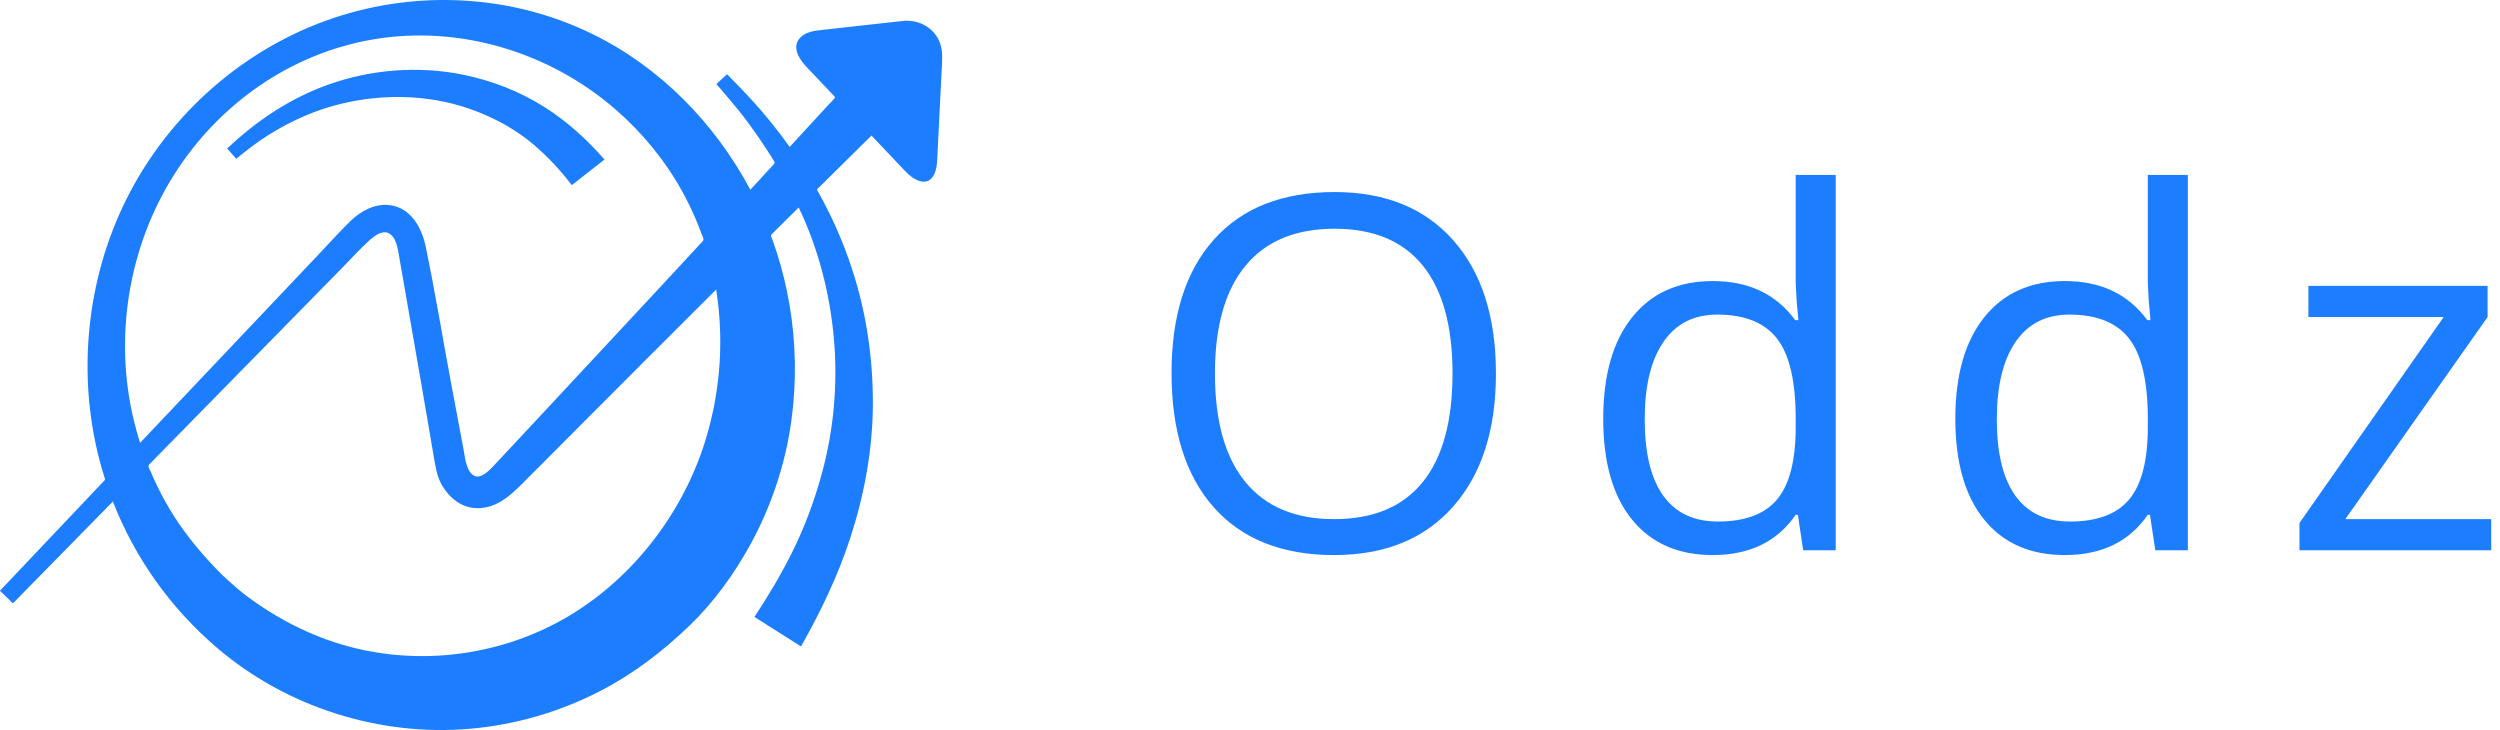 <?xml version="1.0" encoding="UTF-8"?>
<svg width="250px" height="73px" viewBox="0 0 250 73" version="1.1" xmlns="http://www.w3.org/2000/svg" xmlns:xlink="http://www.w3.org/1999/xlink">
    <title>img_blue</title>
    <g id="Page-1" stroke="none" stroke-width="1" fill="none" fill-rule="evenodd">
        <g id="Artboard" transform="translate(-959, -2003)" fill="#1C7EFF" fill-rule="nonzero">
            <g id="img_blue" transform="translate(959, 2003)">
                <path d="M90.255,2.097 C88.588,2.283 86.922,2.468 85.255,2.653 C84.294,2.759 83.333,2.866 82.373,2.973 C81.538,3.066 80.601,3.135 79.996,3.792 C79.126,4.74 79.956,5.959 80.664,6.705 C81.369,7.45 82.074,8.194 82.78,8.94 C83.022,9.195 83.262,9.45 83.506,9.705 C83.563,9.766 82.933,10.384 82.859,10.464 C81.623,11.808 80.387,13.152 79.152,14.496 C79.091,14.561 79.032,14.626 78.972,14.692 C77.753,12.993 76.436,11.358 75.018,9.823 C74.386,9.14 73.743,8.473 73.087,7.814 C73.033,7.761 72.735,7.388 72.67,7.449 C72.495,7.612 72.319,7.776 72.144,7.938 C71.987,8.085 71.829,8.232 71.67,8.38 C71.604,8.442 72.033,8.855 72.087,8.917 C72.696,9.646 73.316,10.364 73.913,11.105 C74.58,11.932 75.208,12.795 75.812,13.668 C76.111,14.103 76.406,14.543 76.694,14.986 C76.846,15.221 76.997,15.457 77.145,15.694 C77.219,15.812 77.291,15.93 77.362,16.05 C77.499,16.279 77.515,16.276 77.335,16.471 C76.568,17.305 75.804,18.142 75.034,18.975 C71.493,12.323 65.989,6.682 59.181,3.372 C51.144,-0.537 41.769,-1.036 33.313,1.814 C24.861,4.664 17.697,10.747 13.374,18.527 C9.058,26.289 7.724,35.64 9.551,44.319 C9.79,45.459 10.086,46.586 10.434,47.698 C10.49,47.88 10.559,47.923 10.42,48.07 C10.321,48.174 10.224,48.277 10.125,48.381 C9.934,48.583 9.741,48.787 9.549,48.989 C9.149,49.412 8.748,49.835 8.347,50.258 C7.027,51.652 5.706,53.046 4.385,54.439 C2.976,55.926 1.568,57.414 0.158,58.901 C0.137,58.923 -0.021,59.063 0.002,59.086 C0.345,59.417 0.688,59.747 1.032,60.078 C1.146,60.188 1.233,60.396 1.361,60.266 C1.507,60.118 1.654,59.969 1.799,59.82 C3.603,57.981 5.408,56.143 7.213,54.303 C8.571,52.919 9.93,51.534 11.288,50.15 C13.495,55.822 17.07,60.816 21.683,64.768 C28.622,70.712 37.963,73.677 47.062,72.872 C51.549,72.475 55.936,71.197 59.943,69.143 C63.306,67.419 66.261,65.152 68.976,62.539 C71.365,60.238 73.38,57.449 74.979,54.557 C77.12,50.683 78.556,46.38 79.148,41.993 C79.66,38.18 79.6,34.308 78.959,30.515 C78.653,28.716 78.222,26.938 77.663,25.201 C77.533,24.794 77.394,24.39 77.25,23.988 C77.18,23.79 77.018,23.578 77.177,23.42 C77.371,23.226 77.566,23.033 77.759,22.839 C78.461,22.14 79.166,21.444 79.87,20.748 C81.808,24.778 82.968,29.277 83.377,33.719 C83.803,38.322 83.385,42.999 82.158,47.456 C81.418,50.143 80.437,52.777 79.191,55.272 C78.079,57.501 76.811,59.614 75.444,61.695 C76.997,62.677 78.549,63.66 80.102,64.642 C82.068,61.162 83.789,57.595 85.03,53.788 C86.424,49.511 87.264,44.989 87.287,40.482 C87.31,35.859 86.645,31.295 85.204,26.899 C84.511,24.783 83.659,22.717 82.639,20.737 C82.405,20.282 82.176,19.825 81.923,19.379 C81.862,19.273 81.803,19.167 81.742,19.062 C81.648,18.898 81.759,18.88 81.88,18.761 C82.103,18.541 82.324,18.322 82.547,18.102 C83.305,17.352 84.064,16.602 84.822,15.853 C85.596,15.087 86.372,14.32 87.147,13.554 C88.291,14.761 89.434,15.968 90.578,17.175 C91.324,17.963 92.718,18.807 93.397,17.469 C93.73,16.813 93.717,16.048 93.752,15.329 C93.858,13.217 93.965,11.104 94.069,8.992 C94.113,8.113 94.158,7.234 94.202,6.355 C94.244,5.522 94.232,4.711 93.844,3.943 C93.171,2.605 91.712,1.936 90.255,2.097 Z M13.375,41.998 C11.377,33.716 12.85,24.69 17.398,17.487 C21.884,10.379 29.126,5.287 37.464,3.915 C46.04,2.503 54.949,5.235 61.495,10.892 C64.185,13.216 66.5,16.024 68.219,19.137 C68.711,20.03 69.158,20.944 69.559,21.882 C69.767,22.369 69.961,22.861 70.144,23.357 C70.224,23.574 70.448,23.929 70.283,24.107 C70.067,24.341 69.849,24.575 69.634,24.809 C68.15,26.412 66.662,28.013 65.176,29.615 C62.072,32.96 58.957,36.299 55.844,39.637 C54.249,41.346 52.655,43.055 51.061,44.764 C50.496,45.368 49.932,45.974 49.367,46.577 C48.972,46.996 48.126,47.893 47.461,47.594 C46.602,47.207 46.492,45.655 46.335,44.831 C45.91,42.62 45.498,40.407 45.086,38.193 C44.251,33.701 43.505,29.185 42.586,24.71 C42.19,22.78 41.086,20.736 38.913,20.507 C37.45,20.353 36.076,21.105 35.056,22.096 C34.011,23.11 33.037,24.201 32.036,25.257 C30.425,26.958 28.812,28.659 27.201,30.36 C22.803,35.002 18.405,39.644 14.008,44.285 C13.769,43.53 13.558,42.768 13.375,41.998 C13.558,42.767 11.96,36.128 13.375,41.998 Z M57.545,61.193 C50.21,65.847 40.851,66.918 32.668,63.957 C30.294,63.098 28.054,61.938 25.963,60.525 C24.97,59.855 23.991,59.114 23.108,58.303 C22.936,58.145 22.763,57.986 22.588,57.828 L22.318,57.584 L22.318,57.584 C22.298,57.566 22.154,57.427 22.235,57.517 C20.407,55.667 18.744,53.739 17.346,51.532 C16.752,50.596 16.215,49.622 15.732,48.625 C15.499,48.146 15.278,47.66 15.07,47.169 C14.984,46.966 14.745,46.625 14.908,46.459 L15.554,45.801 L15.554,45.801 L19.826,41.447 L19.826,41.447 C22.919,38.297 26.01,35.147 29.101,31.998 C30.743,30.326 32.382,28.653 34.024,26.981 C35.006,25.981 35.957,24.934 36.991,23.987 C37.43,23.597 38.167,23.042 38.784,23.286 C39.62,23.609 39.782,24.908 39.915,25.661 C40.315,27.932 40.706,30.206 41.103,32.477 C41.867,36.86 42.633,41.242 43.371,45.629 C43.535,46.606 43.685,47.653 44.196,48.521 C45.103,50.064 46.583,51.08 48.445,50.762 C50.036,50.491 51.194,49.4 52.289,48.302 C53.939,46.646 55.59,44.99 57.24,43.335 C62.024,38.534 66.815,33.739 71.615,28.952 C72.246,32.964 72.16,37.05 71.307,41.023 C71.771,38.865 71.653,39.453 71.481,40.272 L71.445,40.444 C71.293,41.167 71.128,41.932 71.287,41.127 L71.307,41.023 C69.687,49.182 64.571,56.736 57.545,61.193 Z M46.298,7.468 C49.18,8.051 51.969,9.136 54.455,10.711 C56.734,12.154 58.676,13.934 60.451,15.954 C59.359,16.807 58.27,17.66 57.179,18.513 C56.021,17.005 54.774,15.661 53.324,14.429 C51.664,13.018 49.678,11.918 47.65,11.135 C43.4,9.492 38.755,9.311 34.334,10.325 C31.677,10.934 29.115,12.064 26.815,13.521 C25.735,14.206 24.729,14.975 23.742,15.786 C23.657,15.856 23.649,15.909 23.579,15.828 C23.482,15.718 23.385,15.608 23.288,15.498 L22.718,14.85 L22.718,14.85 C25.668,12.061 29.001,9.826 32.846,8.456 C37.13,6.93 41.839,6.566 46.298,7.468 Z" id="Shape"></path>
                <path d="M121.494,37.344 C121.494,42.12 122.511,45.742 124.546,48.21 C126.579,50.679 129.534,51.913 133.409,51.913 C137.316,51.913 140.267,50.683 142.261,48.222 C144.255,45.762 145.252,42.137 145.252,37.344 C145.252,32.601 144.259,29.003 142.273,26.551 C140.288,24.099 137.349,22.873 133.458,22.873 C129.551,22.873 126.58,24.107 124.547,26.576 C122.511,29.043 121.494,32.632 121.494,37.344 Z M149.594,37.344 C149.594,42.988 148.166,47.426 145.312,50.658 C142.459,53.89 138.491,55.506 133.41,55.506 C128.216,55.506 124.209,53.918 121.387,50.743 C118.564,47.567 117.154,43.084 117.154,37.296 C117.154,31.555 118.568,27.106 121.399,23.945 C124.229,20.786 128.25,19.205 133.459,19.205 C138.525,19.205 142.48,20.813 145.326,24.029 C148.17,27.247 149.594,31.685 149.594,37.344 Z" id="Shape"></path>
                <path d="M171.78,52.153 C174.513,52.153 176.495,51.41 177.725,49.923 C178.954,48.435 179.57,46.036 179.57,42.723 L179.57,41.879 C179.57,38.133 178.947,35.46 177.701,33.859 C176.455,32.259 174.466,31.459 171.731,31.459 C169.382,31.459 167.586,32.373 166.34,34.198 C165.094,36.023 164.471,38.599 164.471,41.928 C164.471,45.304 165.089,47.853 166.328,49.574 C167.567,51.294 169.382,52.153 171.78,52.153 Z M179.787,51.478 L179.569,51.478 C177.72,54.165 174.954,55.506 171.272,55.506 C167.814,55.506 165.126,54.324 163.204,51.96 C161.283,49.596 160.322,46.235 160.322,41.878 C160.322,37.521 161.287,34.135 163.216,31.724 C165.146,29.312 167.831,28.106 171.273,28.106 C174.858,28.106 177.608,29.409 179.521,32.013 L179.835,32.013 L179.666,30.107 L179.569,28.251 L179.569,17.494 L183.573,17.494 L183.573,55.024 L180.317,55.024 L179.787,51.478 Z" id="Shape"></path>
                <path d="M206.989,52.153 C209.723,52.153 211.705,51.41 212.934,49.923 C214.164,48.435 214.781,46.036 214.781,42.723 L214.781,41.879 C214.781,38.133 214.156,35.46 212.911,33.859 C211.664,32.259 209.675,31.459 206.941,31.459 C204.593,31.459 202.796,32.373 201.549,34.198 C200.305,36.023 199.681,38.599 199.681,41.928 C199.681,45.304 200.3,47.853 201.538,49.574 C202.776,51.294 204.593,52.153 206.989,52.153 Z M214.997,51.478 L214.78,51.478 C212.93,54.165 210.164,55.506 206.483,55.506 C203.024,55.506 200.337,54.324 198.414,51.96 C196.493,49.596 195.533,46.235 195.533,41.878 C195.533,37.521 196.498,34.135 198.427,31.724 C200.358,29.312 203.042,28.106 206.484,28.106 C210.068,28.106 212.818,29.409 214.732,32.013 L215.045,32.013 L214.877,30.107 L214.78,28.251 L214.78,17.494 L218.784,17.494 L218.784,55.024 L215.526,55.024 L214.997,51.478 Z" id="Shape"></path>
                <polygon id="Path" points="249.121 55.024 229.947 55.024 229.947 52.298 244.37 31.7 230.839 31.7 230.839 28.588 248.76 28.588 248.76 31.7 234.53 51.913 249.121 51.913"></polygon>
            </g>
        </g>
    </g>
</svg>